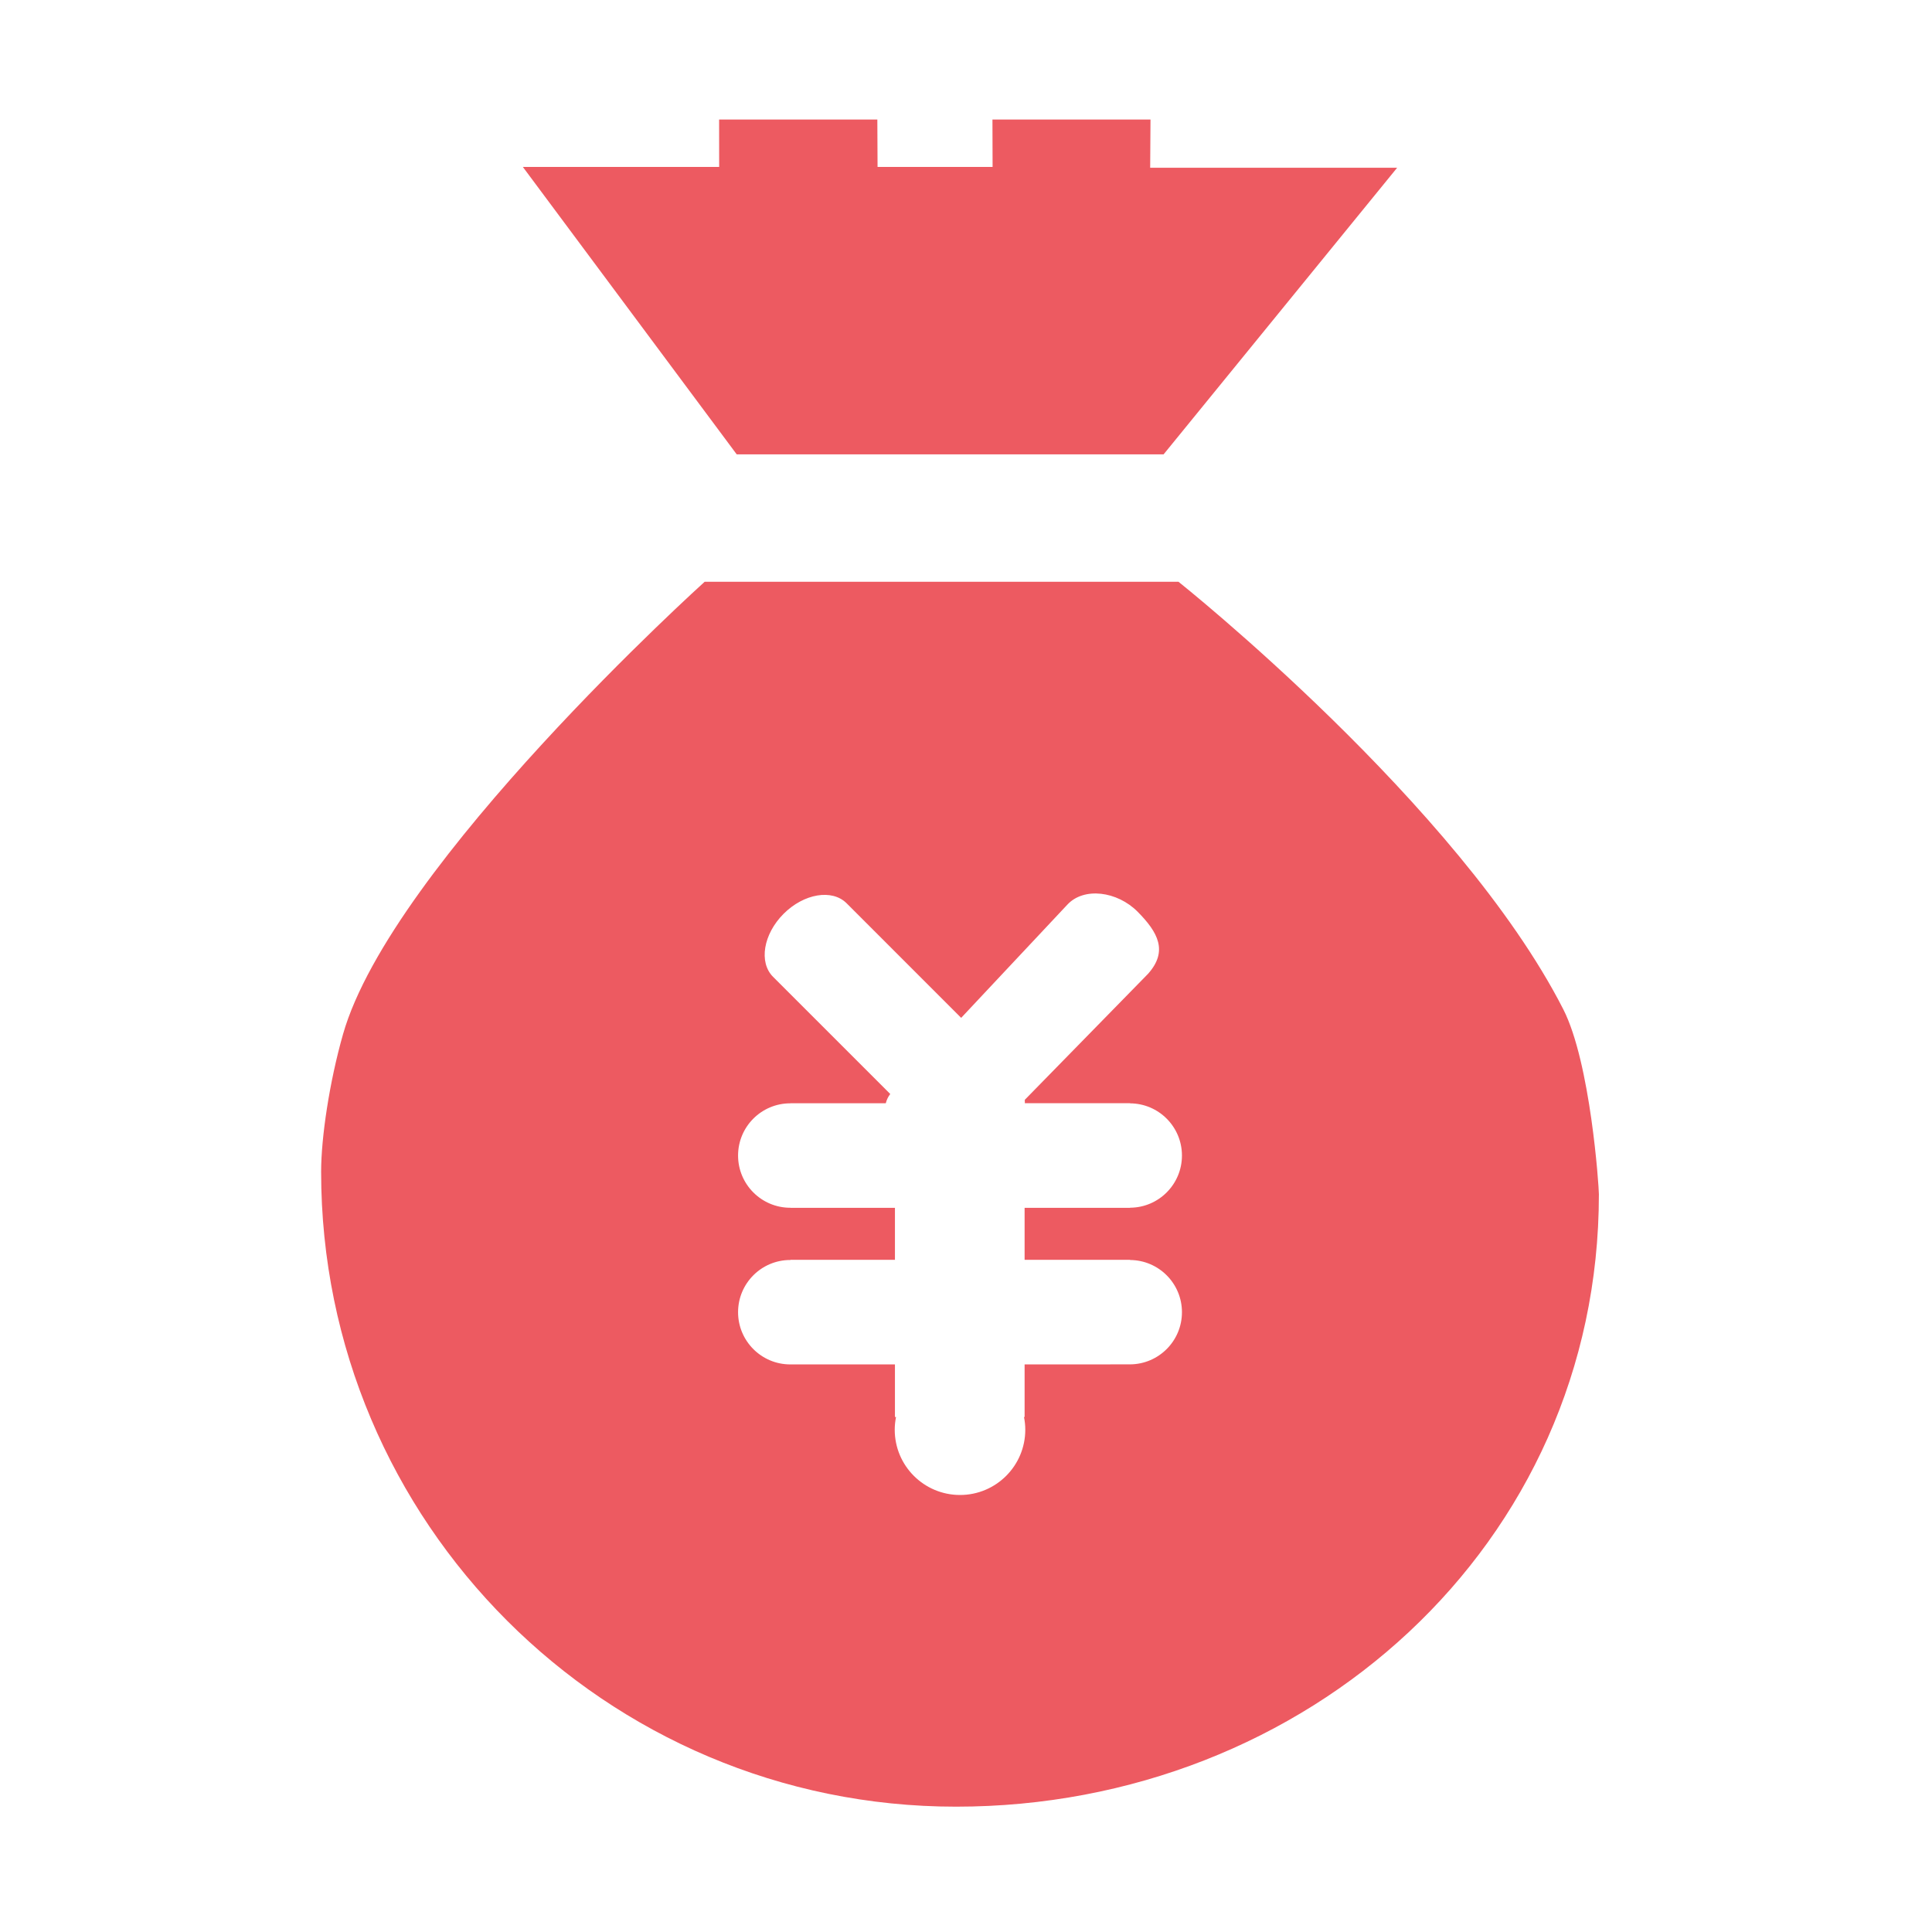 <?xml version="1.0" standalone="no"?><!DOCTYPE svg PUBLIC "-//W3C//DTD SVG 1.1//EN" "http://www.w3.org/Graphics/SVG/1.1/DTD/svg11.dtd"><svg width="200" height="200" viewBox="0 0 200 200" version="1.1" xmlns="http://www.w3.org/2000/svg" xmlns:xlink="http://www.w3.org/1999/xlink"><defs><style type="text/css"><![CDATA[
@font-face { font-family: ifont; src: url("//at.alicdn.com/t/font_1442373896_4754455.eot?#iefix") format("embedded-opentype"), url("//at.alicdn.com/t/font_1442373896_4754455.woff") format("woff"), url("//at.alicdn.com/t/font_1442373896_4754455.ttf") format("truetype"), url("//at.alicdn.com/t/font_1442373896_4754455.svg#ifont") format("svg"); }

]]></style></defs><g class="transform-group"><g transform="scale(0.195, 0.195)"><path d="M391.108 241.211 617.717 241.211 741.71 89.041 610.593 89.041 610.768 63.464 526.864 63.464 526.936 88.615 465.87 88.615 465.753 63.464 381.754 63.464 381.784 88.615 277.566 88.615ZM829.893 535.782C774.589 427.418 625.623 308.842 625.623 308.842L374.083 308.842c0 0-166.262 149.934-191.979 240.18-7.244 25.406-11.63 54.959-11.63 73.026 0 186.14 150.92 337.061 337.064 337.061 186.186 0 341.263-138.986 341.263-325.131C848.802 629.829 844.377 564.167 829.893 535.782zM599.916 668.809l0 0.09c15.23 0.09 27.546 12.454 27.546 27.708 0 15.245-12.317 27.603-27.546 27.696l-55.982 0.025 0 27.924-0.327 0c0.434 2.156 0.684 4.422 0.684 6.734 0 19.144-15.511 34.654-34.649 34.654-19.141 0-34.657-15.51-34.657-34.654 0-2.313 0.251-4.578 0.687-6.734l-0.576 0 0-27.924-55.416 0 0-0.025c-0.044 0-0.094 0.025-0.139 0.025-15.311 0-27.722-12.422-27.722-27.721 0-15.319 12.412-27.718 27.722-27.718 0.044 0 0.095 0 0.139 0l0-0.08 55.416 0 0-27.616-55.416 0 0-0.055c-0.044 0-0.094 0.025-0.139 0.025-15.311 0-27.722-12.429-27.722-27.723 0-15.32 12.412-27.722 27.722-27.722 0.044 0 0.095 0 0.139 0l0-0.05 50.558 0c0.45-1.766 1.202-3.409 2.367-4.904l-62.204-62.192c-7.689-7.685-5.193-22.664 5.59-33.463 10.777-10.773 25.746-13.279 33.447-5.589l60.813 60.824L566.557 480.323c8.778-9.556 26.535-7.255 37.398 3.709 10.794 10.907 16.233 20.859 5.55 32.895l-65.48 66.941c-0.056 0.623 0.123 1.178 0.015 1.801l55.877 0 0 0.065c15.23 0.089 27.546 12.452 27.546 27.706 0 15.241-12.317 27.623-27.546 27.698l0 0.055-55.982 0 0 27.616L599.916 668.809z" fill="#ed5a61"></path></g></g></svg>